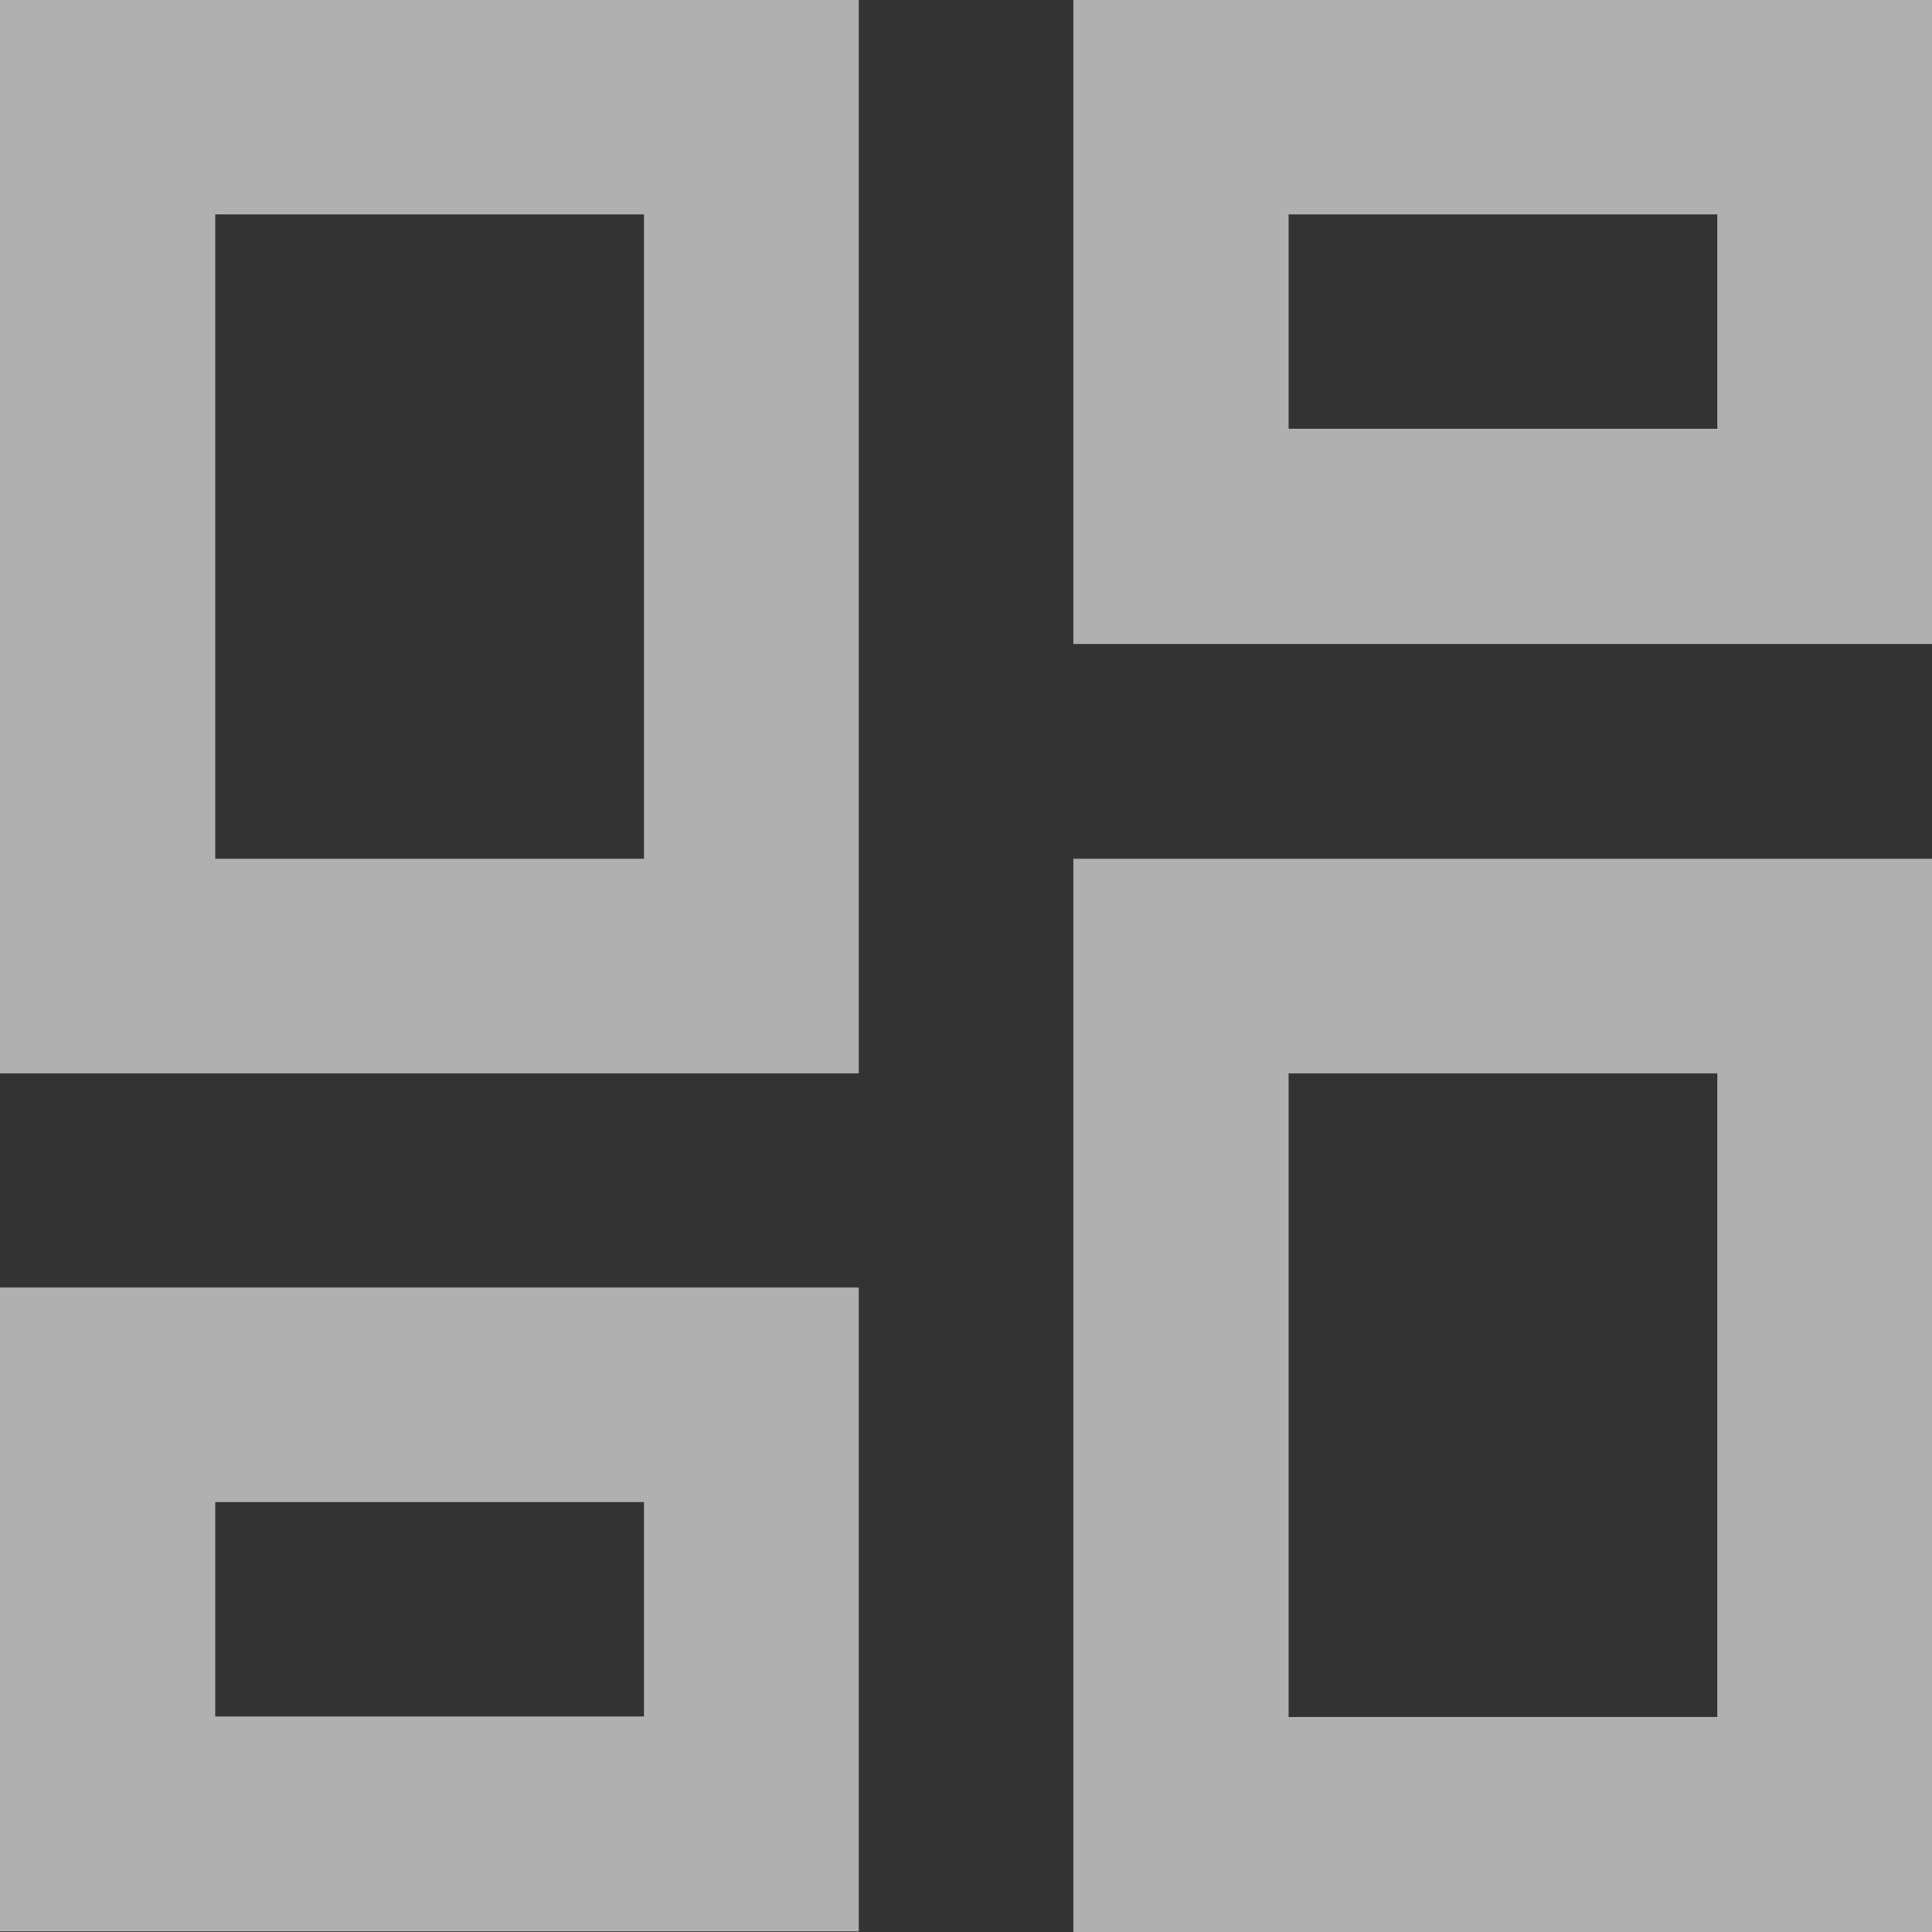 <svg xmlns="http://www.w3.org/2000/svg" width="13.519" height="13.519" viewBox="0 0 13.519 13.519">
  <rect x="0" y="0" width="13.519" height="13.519" fill="#333333" stroke="none"/>
  <path id="Path_6" data-name="Path 6" d="M15.017,4.5V6h-3V4.5h3m-7.511,0V9.009h-3V4.5h3m7.511,6.009v4.506h-3V10.511h3m-7.511,3v1.5h-3v-1.5h3M16.519,3H10.511V7.506h6.009ZM9.009,3H3v7.511H9.009Zm7.511,6.009H10.511v7.511h6.009Zm-7.511,3H3v4.506H9.009Z" transform="translate(-3 -3)" fill="#fff" opacity="0.61"/>
</svg>
